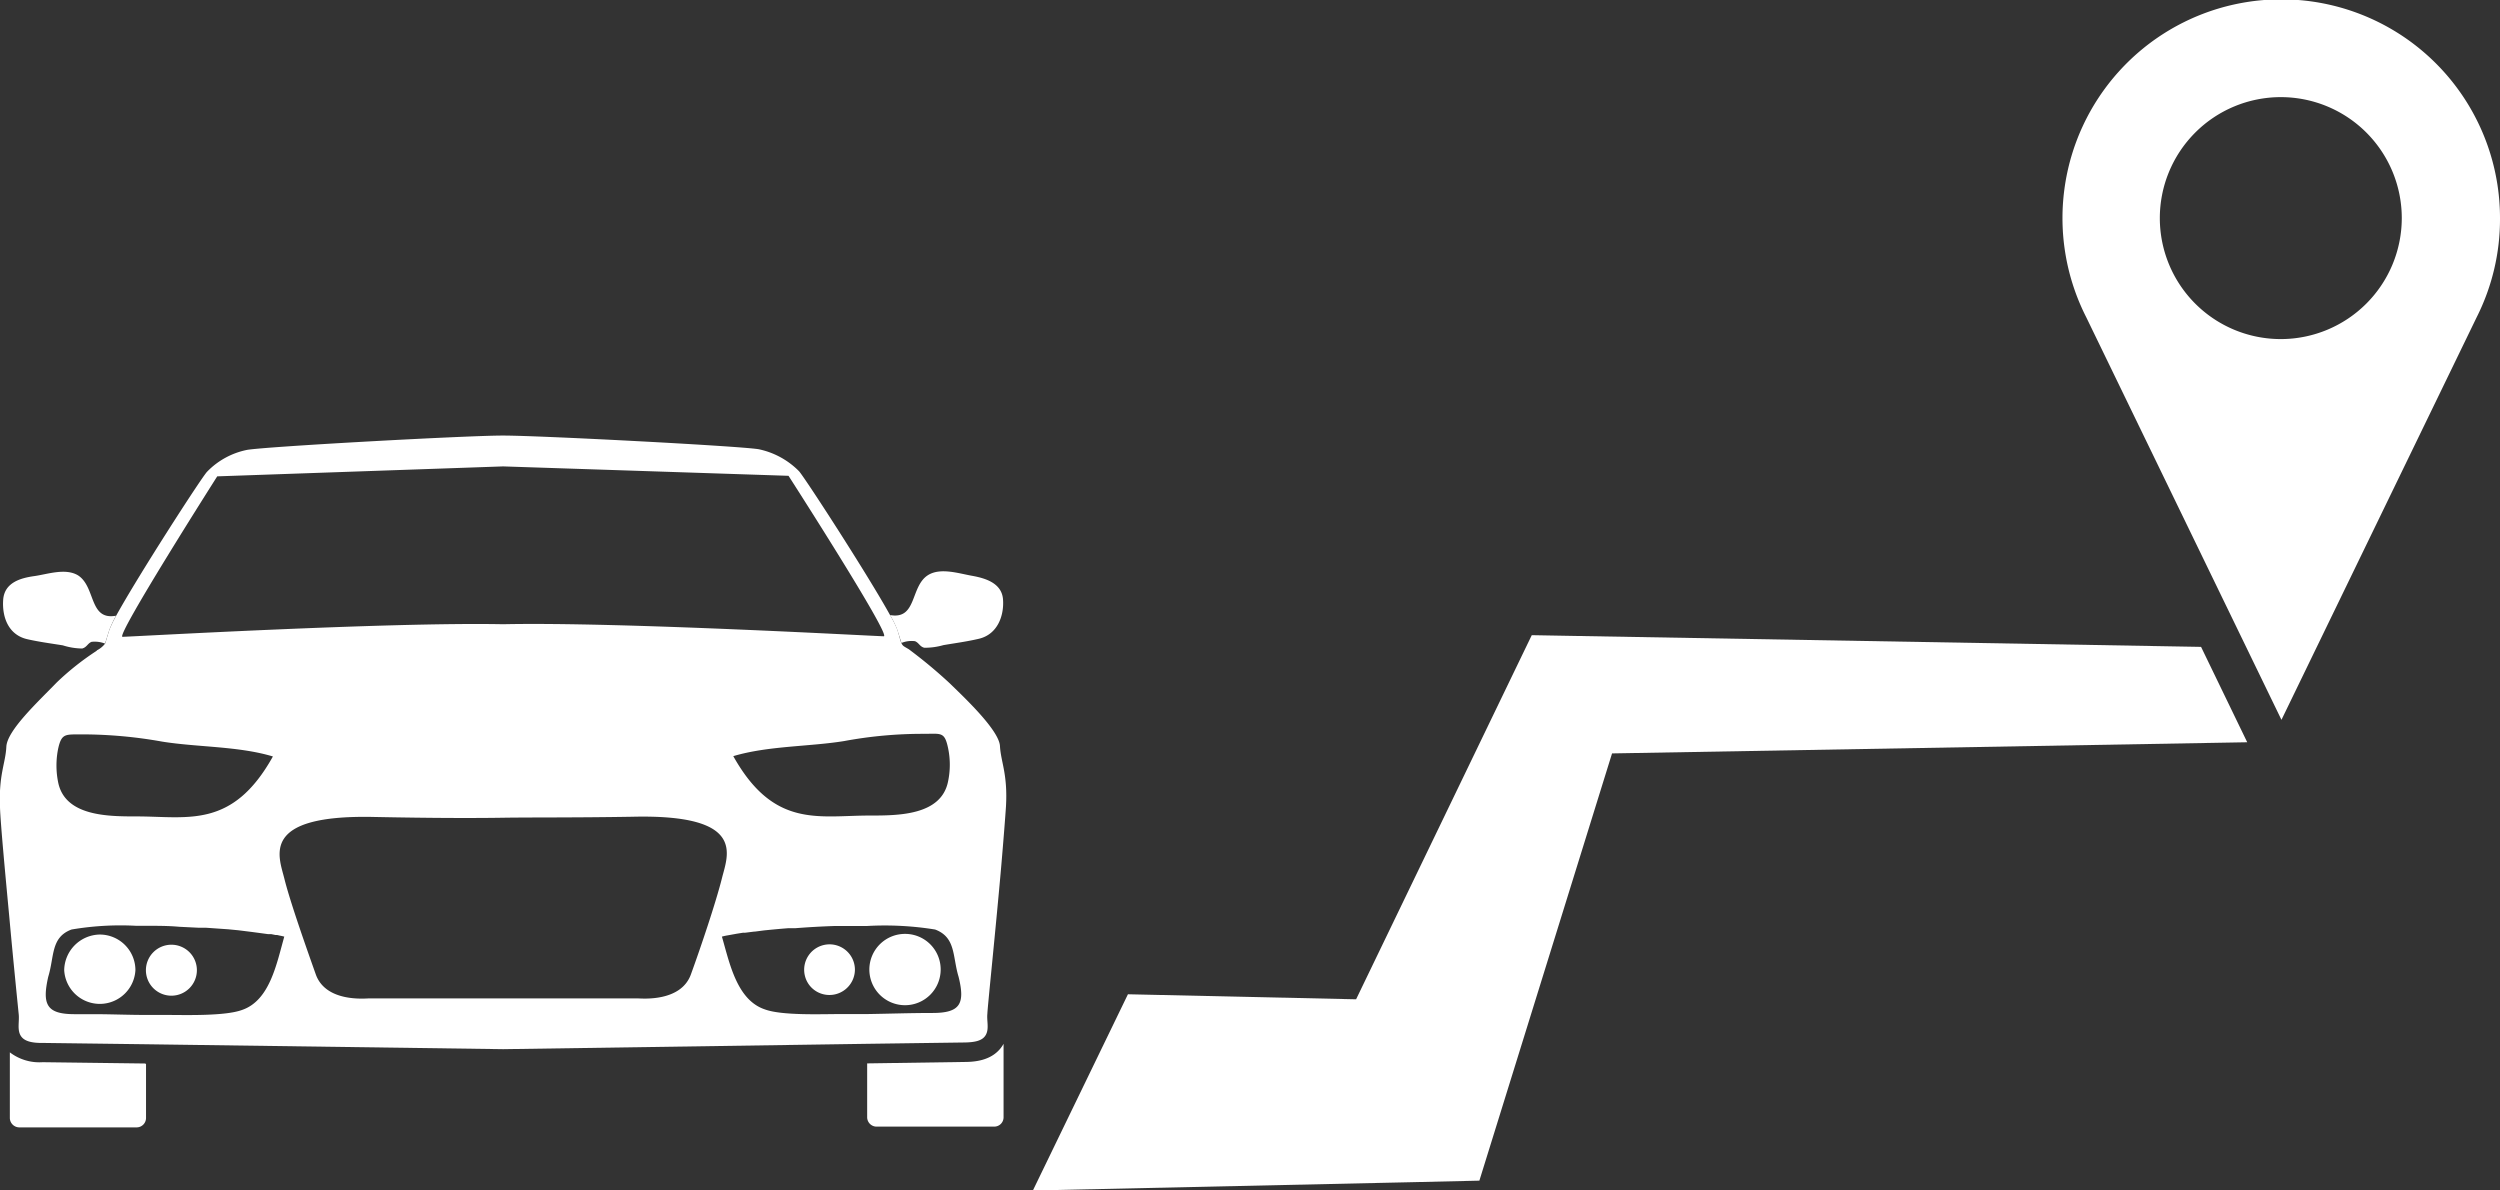 <svg xmlns="http://www.w3.org/2000/svg" viewBox="0 0 228.56 108.84"><rect x="0" y="0" width="228.56" height="108.84" fill="#333333" stroke="none"/><defs><style>.cls-1{fill:#fff;}</style></defs><title>Asset 20</title><g id="Layer_2" data-name="Layer 2"><g id="Layer_1-2" data-name="Layer 1"><path class="cls-1" d="M228.56,20a20,20,0,1,0-37.83,9l17.85,36.81L226.43,29A19.91,19.91,0,0,0,228.56,20ZM208.58,31a11.06,11.06,0,1,1,11-11.06A11.07,11.07,0,0,1,208.58,31Z"/><polygon class="cls-1" points="143.39 58.13 140.04 58.07 138.36 61.55 123.98 91.36 103.12 90.9 94.43 108.84 129.12 108.08 135.25 107.94 136.84 102.82 147.38 68.88 205.45 67.86 201.23 59.14 143.39 58.13"/><path class="cls-1" d="M10.61,56.29A10.27,10.27,0,0,0,10,57.58c-.23.71-.33,1.07-.4,1.26a2.57,2.57,0,0,0-1.23-.16c-.37.15-.43.5-.86.61A6.1,6.1,0,0,1,5.74,59c-1.07-.17-2.18-.32-3.24-.56-1.72-.39-2.32-2-2.21-3.6s1.63-2,2.84-2.17,2.85-.76,4-.07C8.77,53.65,8.12,56.75,10.61,56.29Z"/><path class="cls-1" d="M91.42,68.2c-.09-1.51-3.57-4.72-4.57-5.71a44.86,44.86,0,0,0-3.76-3.13c-.46-.28-.55-.28-.68-.57s-.16-.57-.39-1.27a9.45,9.45,0,0,0-.65-1.29c-2-3.63-7.85-12.66-8.33-13.16a7.27,7.27,0,0,0-3.68-2c-1.81-.3-20-1.25-23.38-1.25s-21.58,1-23.39,1.31a7,7,0,0,0-3.66,2c-.49.5-6.33,9.55-8.32,13.18A11,11,0,0,0,10,57.58c-.23.71-.32,1.07-.39,1.26a2.18,2.18,0,0,1-.74.61l-.05.06a24.67,24.67,0,0,0-3.63,2.88C3.5,64.14.65,66.77.58,68.27S-.13,70.83,0,73.83c.05,1.45.46,5.85.85,10,.4,4.4.83,8.57.86,8.89.07.64-.14,1.36.15,1.91s1,.74,2.12.72l9.34.12L46,95.92l33.26-.49L88,95.31c1.12,0,1.84-.15,2.14-.72s.06-1.27.13-1.91c0-.45.79-8,1.27-13.52.21-2.45.37-4.51.43-5.42C92.14,70.75,91.5,69.68,91.42,68.2Zm-7-1.11c1.61,0,1.93-.22,2.25,1.27a7.41,7.41,0,0,1,0,3.11c-.64,3.09-4.57,3.09-7.15,3.09-4.7,0-8.78,1.18-12.48-5.43,3.18-.95,6.94-.86,10.14-1.38A39.24,39.24,0,0,1,84.43,67.09ZM19.86,43.55,46,42.64l26.09.86s9.43,14.67,8.71,14.67S56.57,56.84,46,57.07c-10.56-.21-34.13,1.15-34.8,1.15S19.86,43.55,19.86,43.55ZM5.32,68.43C5.64,67,6,67.16,7.55,67.14a41.56,41.56,0,0,1,7.27.66c3.21.52,7,.41,10.13,1.36-3.7,6.64-7.77,5.48-12.48,5.48-2.55,0-6.51,0-7.15-3.1A7.75,7.75,0,0,1,5.32,68.43ZM22.11,92.34c-1.57.57-5.19.45-6.9.45-.63,0-1.25,0-1.86,0-1.5,0-3-.06-4.52-.07-.69,0-1.35,0-2,0-2.56,0-3-.86-2.42-3.42.57-1.86.22-3.61,2.13-4.32a26.68,26.68,0,0,1,5.9-.34h.95c1,0,2,0,3,.09l1.82.09c.23,0,.45,0,.66,0l1,.07,1,.07.93.09L23,85.2l.83.11.66.09.3,0,.39.08h.15l.26.06a4,4,0,0,1,.4.09C25.29,88.1,24.67,91.48,22.11,92.34Zm41.06-3.27c-.91,2.55-4.47,2.21-4.83,2.21l-24.64,0c-.34,0-3.92.36-4.83-2.2S26.51,82.4,26,80.34s-2.29-5.88,8.19-5.65c5.4.11,9.3.11,11.8.07s6.42,0,11.82-.09c10.46-.25,8.73,3.47,8.19,5.63S64.1,86.51,63.17,89.07Zm22.08,3.54c-2,0-4,.07-6,.1-.82,0-1.63,0-2.45,0-1.71,0-5.33.15-6.88-.43-2.56-.86-3.22-4.24-3.92-6.65a4.88,4.88,0,0,1,.55-.12l.83-.15.57-.09a.68.68,0,0,0,.2,0l.8-.1h.07l.84-.11c.7-.07,1.43-.14,2.2-.2.22,0,.43,0,.65,0,1.16-.09,2.36-.16,3.54-.2l.91,0h.66l.79,0h.62a28.88,28.88,0,0,1,6.26.32c1.92.72,1.58,2.47,2.15,4.33C88.24,91.75,87.81,92.61,85.25,92.61Z"/><path class="cls-1" d="M13.35,97.29v4.92a.86.86,0,0,1-.84.86l-10.75,0a.87.87,0,0,1-.86-.86v-6a4.44,4.44,0,0,0,3,.9l9.39.12Z"/><path class="cls-1" d="M91.75,95.43v6.71a.85.85,0,0,1-.86.86H80.14a.86.86,0,0,1-.86-.85V97.22L88,97.09C88.87,97.09,90.82,97.09,91.75,95.43Z"/><path class="cls-1" d="M12.38,88.7a3.26,3.26,0,0,1-6.51,0A3.31,3.31,0,0,1,9.1,85.44,3.26,3.26,0,0,1,12.38,88.7Z"/><path class="cls-1" d="M89.49,58.4c-1.06.25-2.18.4-3.24.58a6.16,6.16,0,0,1-1.75.24c-.42-.11-.49-.46-.85-.6a2.44,2.44,0,0,0-1.23.16c-.08-.2-.17-.55-.41-1.26a9,9,0,0,0-.64-1.29c2.49.45,1.83-2.64,3.49-3.66,1.13-.69,2.77-.15,4,.07s2.73.67,2.84,2.16S91.2,58,89.49,58.4Z"/><path class="cls-1" d="M18,88.69a2.33,2.33,0,1,1-2.33-2.32A2.33,2.33,0,0,1,18,88.69Z"/><path class="cls-1" d="M86,88.63a3.26,3.26,0,1,1-3.25-3.25A3.25,3.25,0,0,1,86,88.63Z"/><path class="cls-1" d="M78.16,88.64a2.33,2.33,0,0,1-2.88,2.26,2.29,2.29,0,0,1-1.7-1.72,2.32,2.32,0,1,1,4.58-.54Z"/></g></g></svg>
